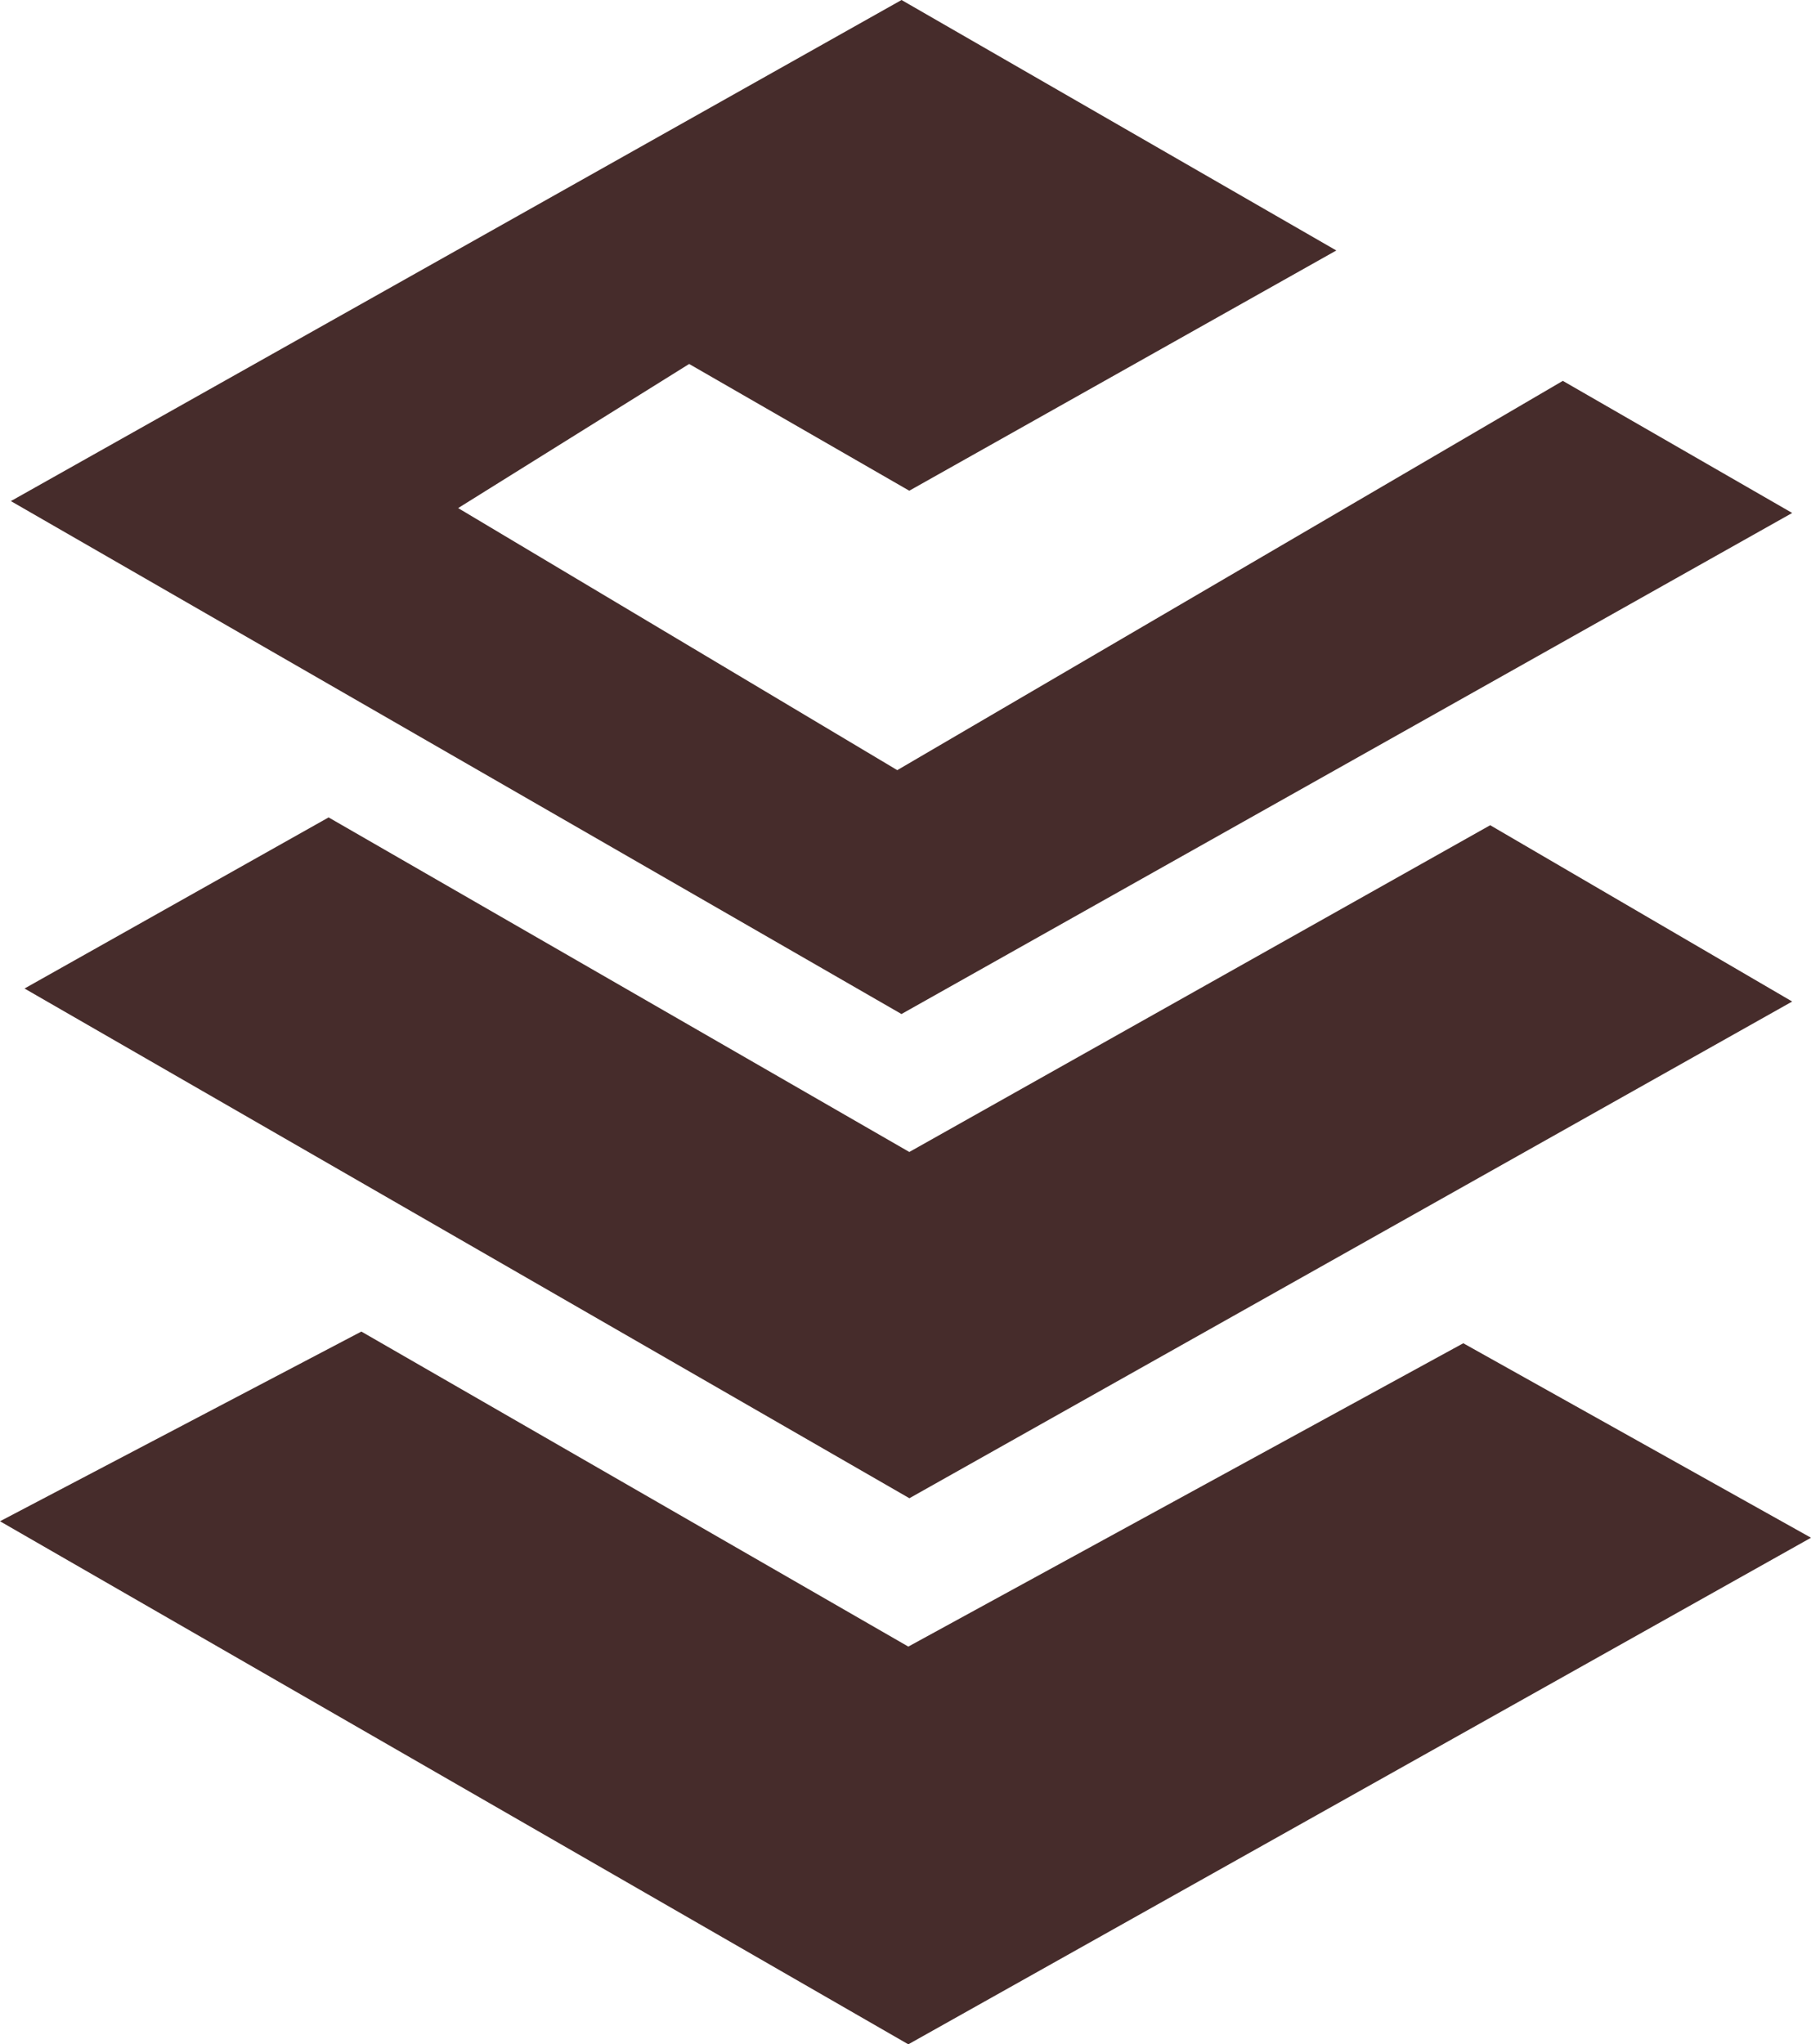 <svg xmlns="http://www.w3.org/2000/svg" width="50.818" height="57.353" viewBox="0 0 50.818 57.353">
  <g id="Group_1379" data-name="Group 1379" transform="translate(-13370.287 -4778)">
    <path id="Path_984" data-name="Path 984" d="M13396.083,4778l12.2,7.027-11.983,6.74-6.177-3.556-6.482,4.043,12.322,7.352,18.676-10.921,6.436,3.706-24.994,14.057-24.991-14.39Z" transform="translate(-0.498)" fill="#462c2b"/>
    <path id="Path_985" data-name="Path 985" d="M13396.918,4847.514l16.3-9.167,8.474,4.946-24.772,13.935-24.83-14.3,8.533-4.8Z" transform="translate(-1.115 -37.196)" fill="#462c2b"/>
    <path id="Path_986" data-name="Path 986" d="M13395.774,4884.778l15.573-8.51,9.757,5.456-25.33,14.212-25.488-14.674,10.14-5.322Z" transform="translate(0.001 -60.584)" fill="#462c2b"/>
  </g>
</svg>
